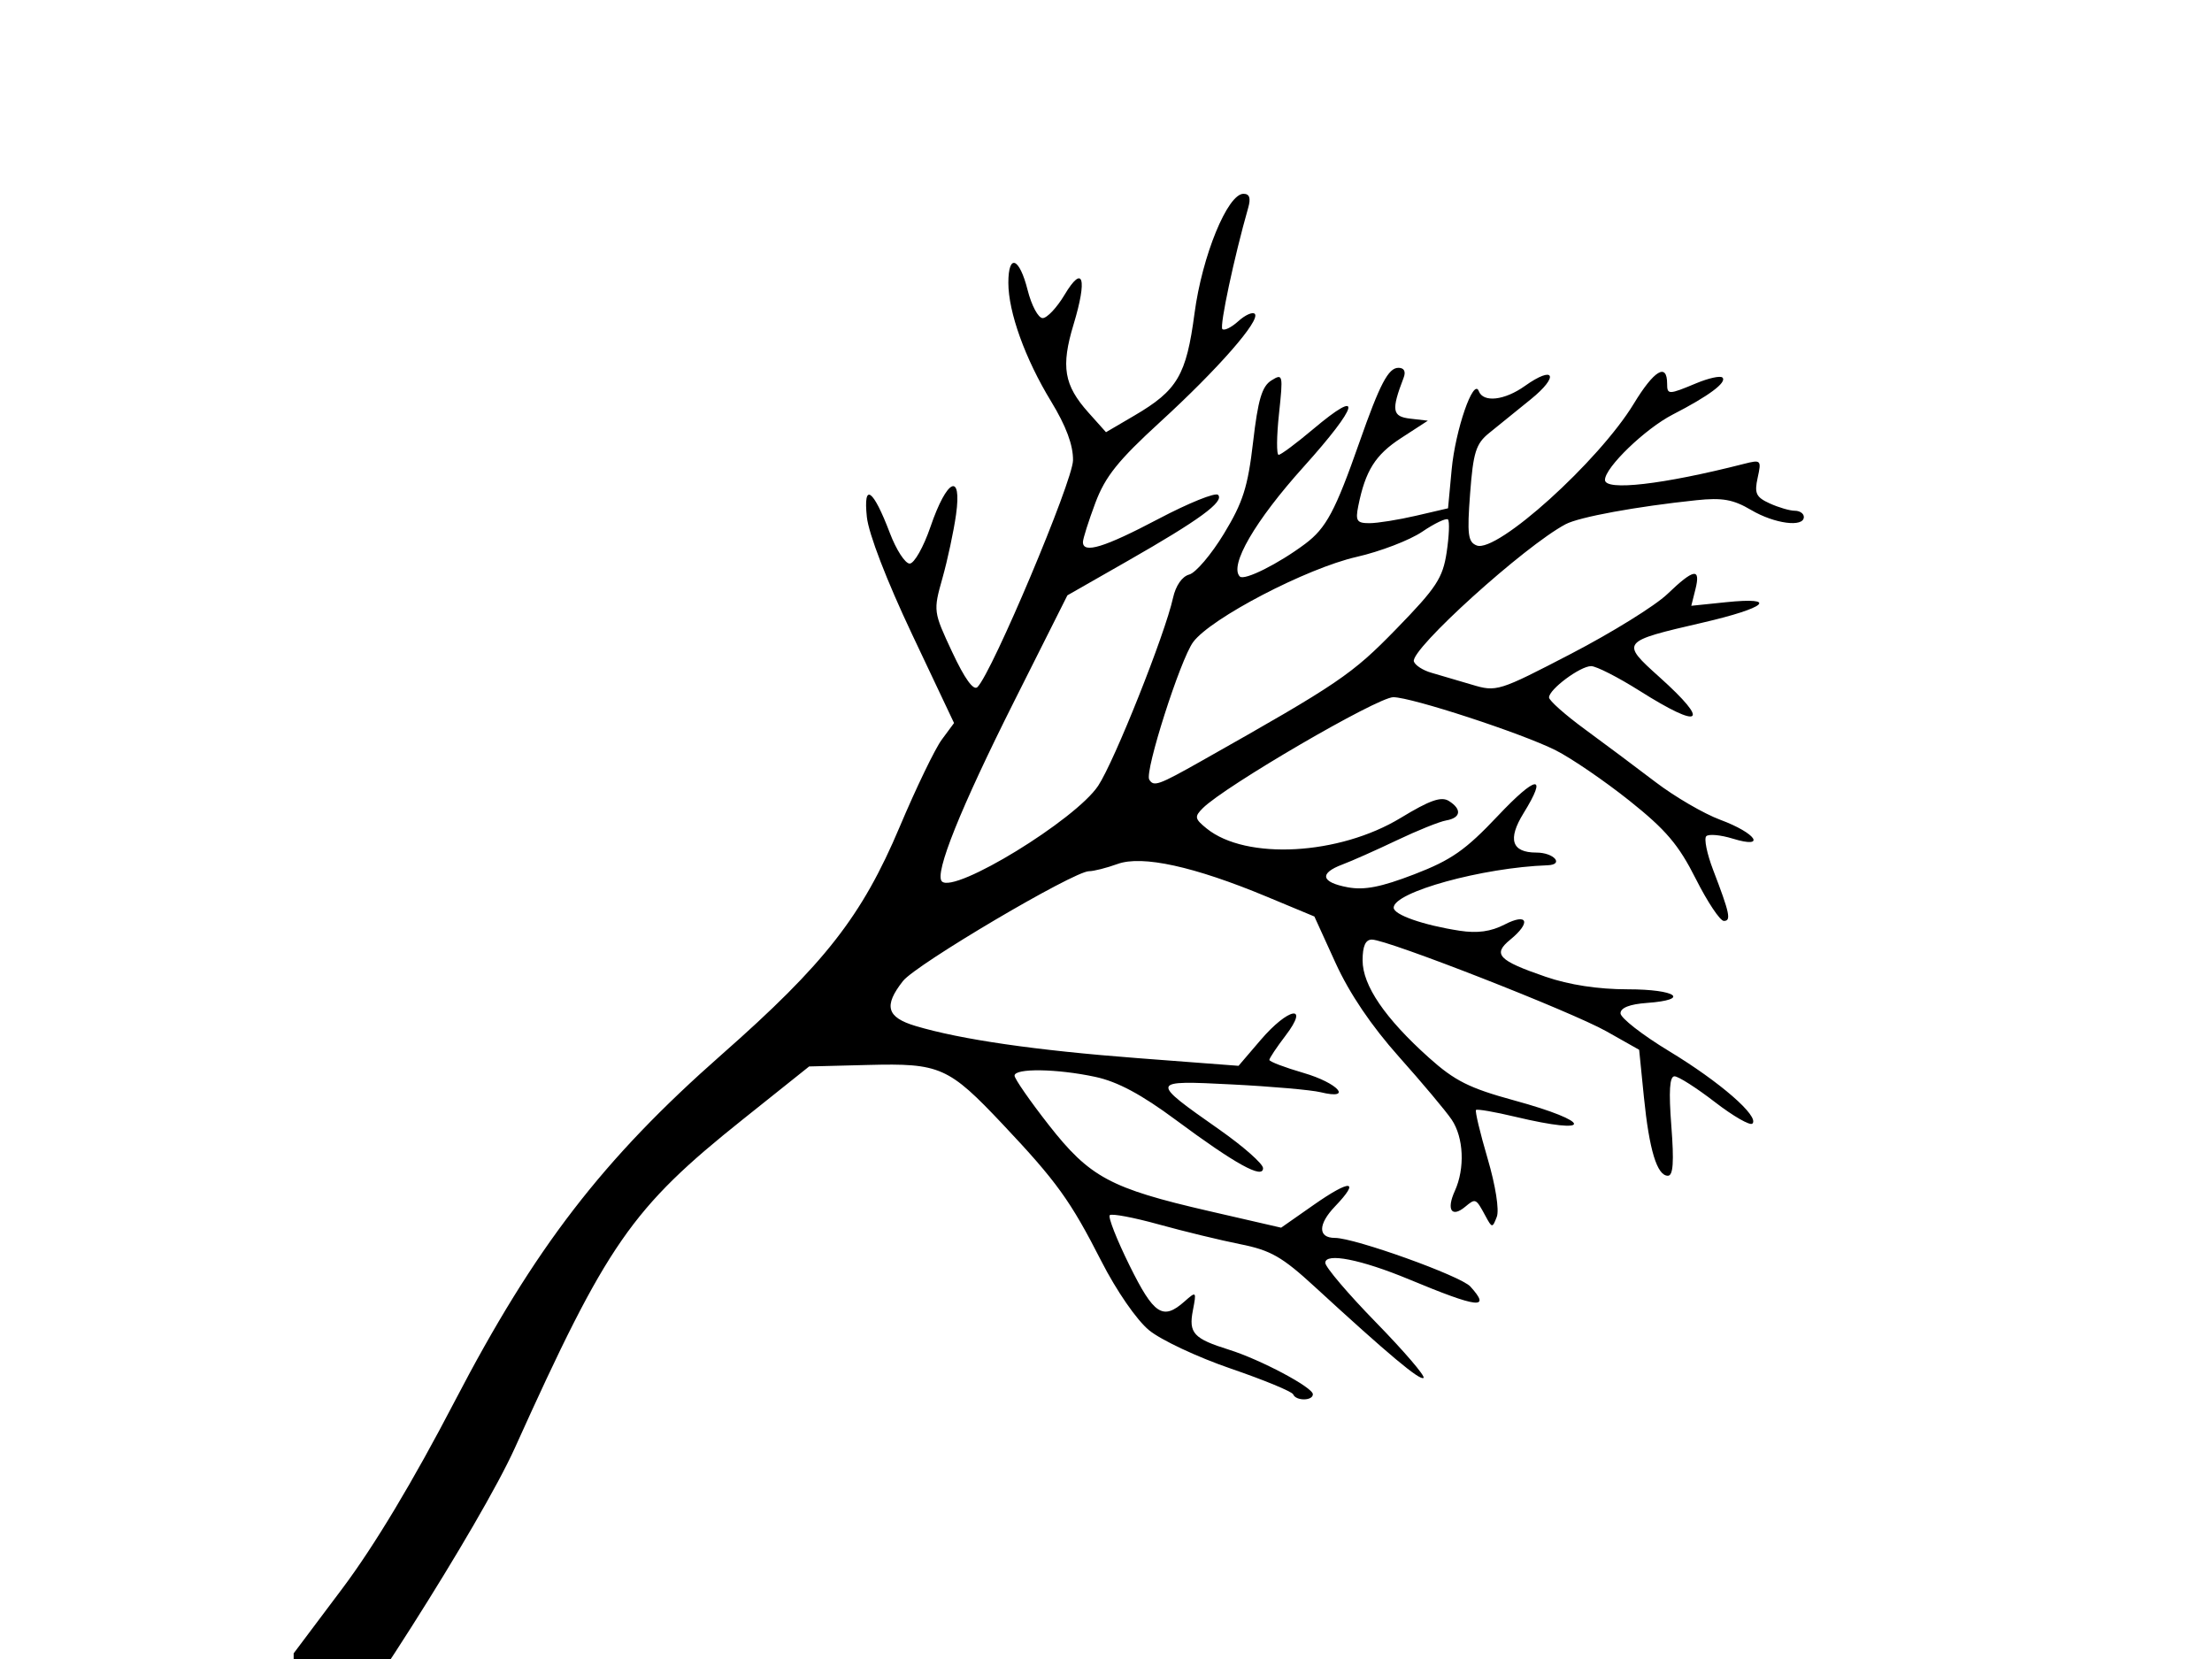 <svg xmlns="http://www.w3.org/2000/svg" viewBox="0 0 512 384">
<rect width="512" height="384" id="P005WIImgRct2" fill="#fff"/>

<path style="fill:#000000;" d="M 67.971,398.911 V 382.691 L 79.237,367.687 c 7.375,-9.822 16.371,-24.813 26.05,-43.406 18.47,-35.483 34.238,-55.957 61.757,-80.188 23.847,-20.998 32.48,-32.04 41.202,-52.704 3.794,-8.989 8.178,-18.074 9.741,-20.188 l 2.842,-3.844 -9.749,-20.611 c -5.842,-12.352 -10.023,-23.205 -10.432,-27.085 -0.857,-8.114 1.444,-6.508 5.325,3.716 1.477,3.89 3.541,7.073 4.587,7.073 1.046,0 3.215,-3.838 4.819,-8.528 3.8,-11.109 7.309,-12.774 5.911,-2.804 -0.541,3.859 -1.956,10.471 -3.145,14.694 -2.142,7.613 -2.123,7.758 2.272,17.15 2.874,6.142 4.925,8.98 5.833,8.072 3.418,-3.418 22.048,-47.627 22.116,-52.481 0.049,-3.521 -1.59,-7.927 -5.086,-13.666 -5.993,-9.838 -9.88,-20.628 -9.88,-27.427 0,-6.858 2.556,-5.888 4.466,1.695 0.896,3.56 2.46,6.473 3.475,6.473 1.015,0 3.296,-2.427 5.069,-5.394 4.295,-7.186 5.318,-3.812 2.082,6.873 -2.951,9.745 -2.228,14.036 3.43,20.369 L 256,100.04 l 6.576,-3.854 c 9.964,-5.839 12.014,-9.324 13.911,-23.641 1.764,-13.319 7.646,-27.686 11.334,-27.686 1.406,0 1.737,0.98 1.093,3.237 -3.239,11.352 -6.659,27.398 -5.984,28.072 0.44,0.44 2.103,-0.379 3.695,-1.82 1.592,-1.441 3.306,-2.208 3.808,-1.706 1.423,1.423 -8.498,12.767 -21.875,25.009 -9.781,8.952 -12.737,12.646 -15.036,18.788 -1.573,4.205 -2.861,8.268 -2.861,9.03 0,2.764 4.939,1.252 17.438,-5.338 7.013,-3.698 13.241,-6.212 13.84,-5.587 1.492,1.557 -4.358,5.834 -20.878,15.265 l -13.996,7.99 -12.243,24.376 c -12.526,24.94 -18.595,40.05 -16.806,41.839 2.913,2.913 30.956,-14.253 36.179,-22.145 3.768,-5.694 15.476,-35.09 17.321,-43.49 0.621,-2.825 2.108,-4.965 3.75,-5.395 1.497,-0.391 5.108,-4.641 8.025,-9.442 4.418,-7.273 5.546,-10.82 6.756,-21.24 1.138,-9.802 2.054,-12.884 4.23,-14.244 2.673,-1.669 2.74,-1.377 1.763,7.741 -0.558,5.212 -0.594,9.476 -0.08,9.476 0.514,0 4.086,-2.657 7.937,-5.904 11.804,-9.953 10.706,-5.611 -2.21,8.742 -11.188,12.431 -17.219,22.818 -14.709,25.328 1.024,1.024 8.947,-2.938 15.125,-7.564 4.857,-3.636 6.967,-7.586 12.543,-23.48 4.75,-13.54 6.7,-17.262 9.044,-17.262 1.313,0 1.756,0.846 1.201,2.291 -2.899,7.554 -2.668,8.989 1.522,9.474 l 4.085,0.473 -6.17,4.004 c -5.983,3.883 -8.286,7.536 -9.939,15.765 -0.686,3.417 -0.335,3.956 2.58,3.956 1.856,0 6.71,-0.776 10.787,-1.723 l 7.413,-1.723 0.837,-8.958 c 0.859,-9.2 5.068,-21.374 6.28,-18.163 1.024,2.713 5.957,2.162 10.667,-1.192 6.861,-4.886 8.029,-2.308 1.39,3.069 -3.365,2.726 -7.718,6.25 -9.672,7.833 -3.048,2.468 -3.673,4.458 -4.393,13.992 -0.718,9.502 -0.495,11.247 1.538,12.027 4.676,1.794 28.258,-19.495 36.349,-32.815 4.709,-7.752 7.716,-9.555 7.716,-4.628 0,2.579 0.331,2.574 6.74,-0.104 2.865,-1.197 5.595,-1.792 6.065,-1.321 1.102,1.102 -3.173,4.282 -11.497,8.555 -6.361,3.265 -15.694,12.264 -15.694,15.132 0,2.623 13.391,1.08 32.164,-3.708 3.96,-1.01 4.078,-0.89 3.179,3.205 -0.796,3.625 -0.384,4.504 2.787,5.949 2.047,0.933 4.662,1.696 5.812,1.696 1.15,0 2.09,0.647 2.09,1.439 0,2.473 -6.797,1.575 -12.199,-1.612 -4.145,-2.445 -6.658,-2.895 -12.669,-2.266 -13.851,1.45 -27.121,3.885 -30.269,5.554 -9.51,5.042 -36.039,29.042 -35.127,31.778 0.295,0.885 2.114,2.057 4.043,2.604 1.929,0.547 6.139,1.785 9.357,2.751 5.743,1.724 6.164,1.594 23.016,-7.158 9.441,-4.903 19.459,-11.117 22.261,-13.809 6.127,-5.885 7.761,-6.159 6.489,-1.088 l -0.955,3.806 7.992,-0.825 c 12.393,-1.279 9.437,1.303 -5.422,4.737 -18.894,4.366 -18.979,4.475 -9.933,12.597 11.922,10.705 9.758,12.237 -4.535,3.211 -5.011,-3.165 -10.086,-5.754 -11.279,-5.754 -2.531,0 -9.748,5.368 -9.748,7.25 0,0.708 3.722,4.015 8.271,7.348 4.549,3.333 11.918,8.84 16.374,12.237 4.456,3.397 11.199,7.326 14.985,8.731 8.358,3.103 10.802,6.79 2.891,4.362 -2.814,-0.864 -5.572,-1.115 -6.129,-0.559 -0.556,0.556 0.157,4.063 1.586,7.793 3.87,10.101 4.231,11.816 2.486,11.816 -0.874,0 -3.798,-4.388 -6.499,-9.752 -3.967,-7.878 -6.919,-11.352 -15.362,-18.079 -5.748,-4.58 -13.418,-9.824 -17.044,-11.654 -7.764,-3.919 -33.392,-12.301 -37.609,-12.301 -3.658,0 -38.99,20.582 -44.094,25.686 -1.975,1.975 -1.883,2.457 0.896,4.708 9.104,7.372 30.674,6.192 44.913,-2.457 6.753,-4.102 9.39,-5.026 11.159,-3.91 3.065,1.933 2.774,3.91 -0.662,4.505 -1.526,0.264 -6.659,2.332 -11.406,4.596 -4.747,2.264 -10.411,4.783 -12.587,5.598 -5.429,2.034 -4.958,4.112 1.195,5.266 3.869,0.726 7.717,-0.022 15.464,-3.006 8.559,-3.297 11.841,-5.591 19.296,-13.488 8.995,-9.528 11.645,-9.82 5.982,-0.658 -3.752,6.071 -2.758,9.124 2.972,9.124 4.066,0 6.508,2.802 2.563,2.94 -15.029,0.528 -35.603,6.199 -35.603,9.814 0,1.642 6.846,4.037 15.247,5.334 4.125,0.637 7.259,0.206 10.429,-1.433 5.356,-2.77 6.196,-0.495 1.296,3.511 -4.13,3.376 -2.766,4.807 8.176,8.571 5.49,1.889 12.164,2.91 19.021,2.91 11.271,0 14.677,2.414 4.45,3.154 -3.978,0.288 -6.114,1.126 -6.114,2.398 0,1.076 5.069,5.024 11.263,8.774 11.749,7.112 20.93,15.097 19.268,16.759 -0.533,0.533 -4.443,-1.712 -8.69,-4.989 -4.247,-3.276 -8.451,-5.957 -9.342,-5.957 -1.14,0 -1.357,3.409 -0.733,11.508 0.644,8.349 0.424,11.508 -0.8,11.508 -2.506,0 -4.316,-5.94 -5.55,-18.21 l -1.101,-10.945 -7.545,-4.258 c -8.085,-4.563 -50.738,-21.251 -54.316,-21.251 -1.482,0 -2.152,1.5 -2.152,4.819 0,5.792 5.191,13.406 15.348,22.513 5.978,5.36 9.362,7.058 19.692,9.88 18.375,5.02 18.594,8.17 0.264,3.794 -4.714,-1.126 -8.788,-1.83 -9.052,-1.566 -0.264,0.264 0.945,5.327 2.687,11.25 1.838,6.246 2.729,11.91 2.122,13.485 -1.011,2.626 -1.097,2.62 -2.6,-0.162 -2.249,-4.164 -2.287,-4.182 -4.726,-2.158 -3.13,2.598 -4.375,0.694 -2.391,-3.658 2.381,-5.225 2.068,-12.376 -0.723,-16.521 -1.317,-1.956 -6.799,-8.493 -12.182,-14.526 -6.415,-7.19 -11.476,-14.676 -14.691,-21.73 l -4.904,-10.761 -11.056,-4.603 c -16.773,-6.983 -28.797,-9.619 -34.488,-7.561 -2.553,0.923 -5.536,1.679 -6.629,1.679 -3.514,0 -40.01,21.545 -43.056,25.418 -4.518,5.744 -3.78,8.4 2.888,10.398 10.499,3.145 27.832,5.655 51.507,7.457 l 23.276,1.772 5.118,-5.979 c 6.439,-7.523 11.41,-8.417 5.784,-1.04 -2.072,2.716 -3.767,5.26 -3.767,5.652 0,0.392 3.56,1.748 7.912,3.013 8.011,2.329 11.545,6.319 3.956,4.467 -2.176,-0.531 -11.39,-1.341 -20.476,-1.8 -19.161,-0.968 -19.172,-0.929 -2.941,10.468 5.535,3.887 10.074,7.892 10.087,8.902 0.033,2.624 -6.41,-0.937 -20.203,-11.164 -7.978,-5.915 -13.478,-8.856 -18.633,-9.961 -8.862,-1.901 -18.681,-2.046 -18.681,-0.277 0,0.71 3.547,5.825 7.882,11.366 9.506,12.15 14.266,14.712 37.092,19.967 l 16.73,3.852 7.529,-5.27 c 8.568,-5.998 10.867,-5.84 4.947,0.34 -3.974,4.148 -3.987,7.294 -0.03,7.294 4.607,0 29.134,8.806 31.352,11.256 4.862,5.372 1.881,5.025 -14.166,-1.648 -11.093,-4.613 -19.411,-6.258 -19.411,-3.839 0,0.976 5.29,7.194 11.756,13.818 6.466,6.624 11.411,12.389 10.989,12.811 -0.762,0.762 -8.101,-5.383 -25.186,-21.087 -7.556,-6.946 -10.187,-8.448 -17.262,-9.86 -4.591,-0.916 -13.083,-2.977 -18.872,-4.58 -5.788,-1.603 -10.878,-2.561 -11.311,-2.128 -0.433,0.433 1.629,5.676 4.582,11.653 5.625,11.384 7.701,12.75 12.685,8.348 2.783,-2.458 2.829,-2.41 1.972,2.032 -1.016,5.264 0.154,6.539 8.35,9.102 7.29,2.279 19.42,8.721 19.42,10.313 0,1.56 -3.924,1.583 -4.555,0.027 -0.264,-0.651 -6.758,-3.334 -14.431,-5.963 -7.673,-2.629 -16.192,-6.627 -18.93,-8.884 -2.872,-2.367 -7.541,-9.126 -11.035,-15.974 -7.156,-14.025 -10.348,-18.456 -22.802,-31.659 -12.58,-13.336 -14.525,-14.195 -31.165,-13.77 l -13.675,0.349 -15.39,12.289 c -25.718,20.536 -31.366,28.678 -52.717,75.994 -7.85,17.396 -39.102,66.563 -49.983,78.636 -0.691,0.767 -1.232,-5.751 -1.232,-14.854 z M 278.162,176.101 c 31.765,-17.929 34.742,-19.947 45.044,-30.533 9.292,-9.548 10.752,-11.774 11.65,-17.759 0.564,-3.763 0.7,-7.168 0.302,-7.566 -0.398,-0.398 -3.086,0.879 -5.974,2.839 -2.887,1.959 -9.715,4.578 -15.172,5.819 -11.57,2.632 -33.748,14.188 -37.837,19.716 -2.964,4.007 -11.267,29.992 -10.167,31.822 1.033,1.719 2.093,1.341 12.154,-4.338 z" />
</svg>
